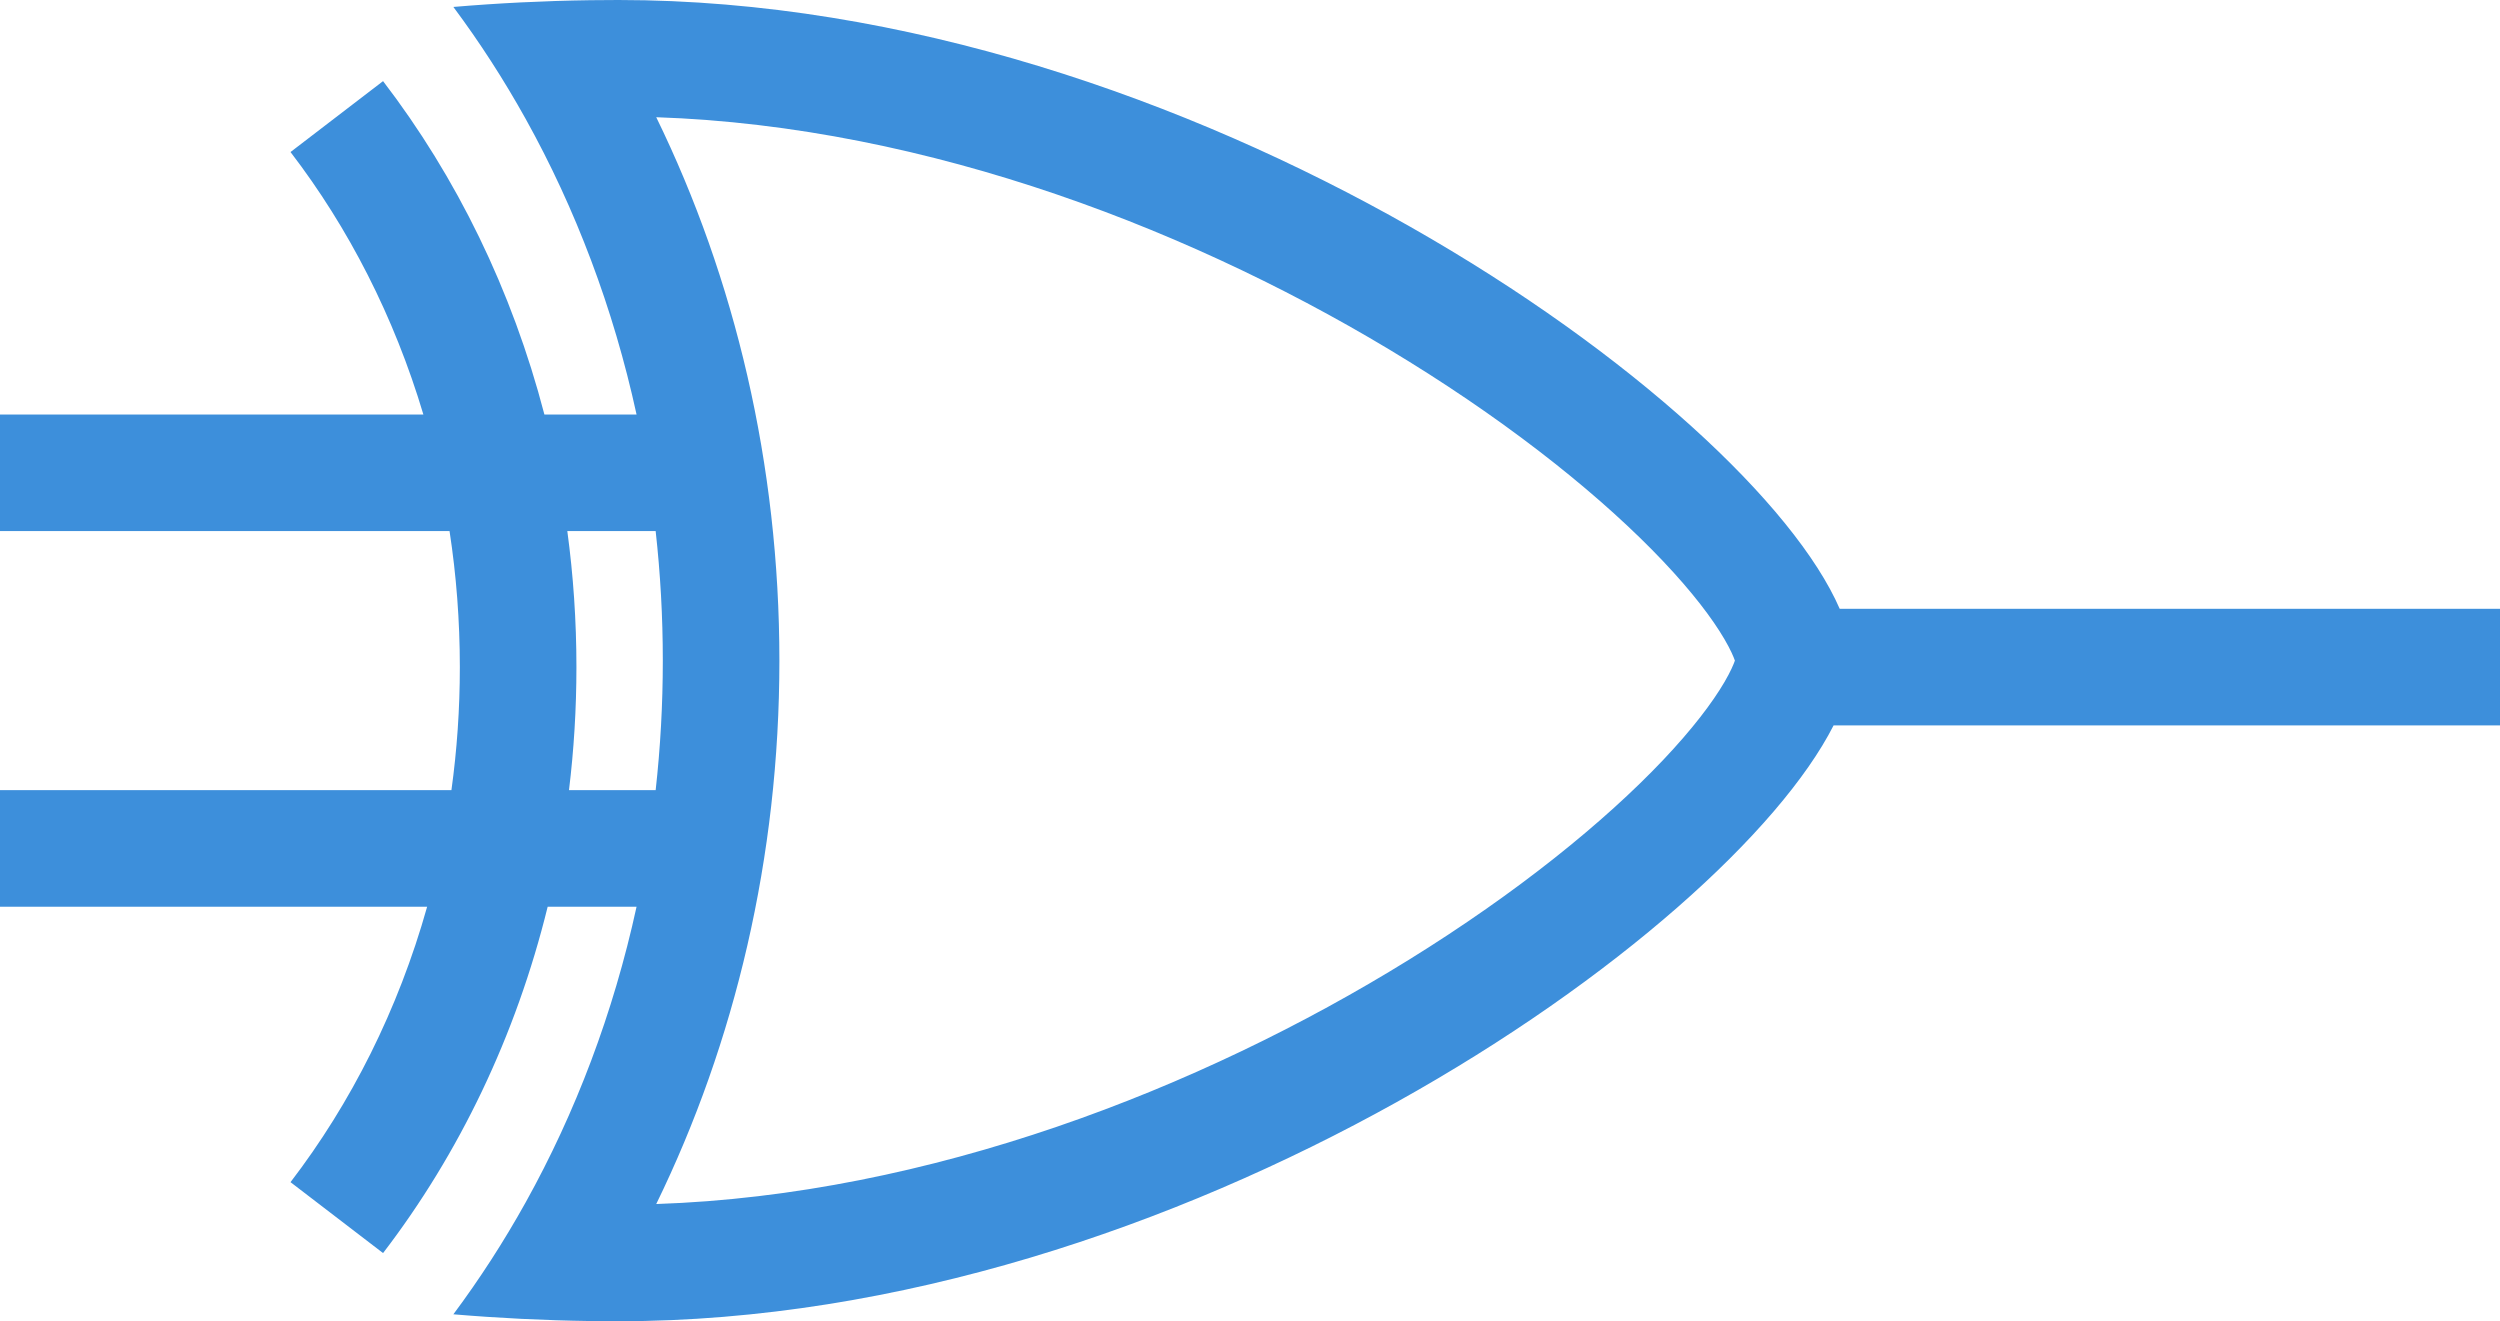 <svg width="193" height="102" viewBox="0 0 193 102" fill="none" xmlns="http://www.w3.org/2000/svg">
<path fill-rule="evenodd" clip-rule="evenodd" d="M40.582 92.822C38.894 95.856 37.027 98.744 35 101.464C38.465 101.758 41.996 101.934 45.581 101.985C46.297 101.995 47.016 102 47.736 102C91.097 102 133.307 72.239 141.553 56H193V47H142.025C135.071 31.018 92.003 0 47.736 0C47.016 0 46.297 0.005 45.581 0.015C41.996 0.066 38.465 0.242 35 0.536C37.027 3.256 38.894 6.144 40.582 9.179C44.431 16.1 47.353 23.787 49.142 32H42.028C39.533 22.41 35.243 13.664 29.572 6.263L22.428 11.737C26.911 17.587 30.432 24.45 32.685 32H0V41H34.705C35.227 44.407 35.5 47.915 35.5 51.5C35.5 54.735 35.278 57.908 34.85 61H0V70H32.975C30.74 77.945 27.108 85.155 22.428 91.263L29.572 96.737C35.439 89.08 39.829 79.982 42.28 70H49.142C47.353 78.213 44.431 85.9 40.582 92.822ZM43.797 41H50.617C50.981 44.273 51.169 47.611 51.169 51C51.169 54.389 50.981 57.727 50.617 61H43.926C44.304 57.892 44.5 54.721 44.5 51.5C44.5 47.933 44.26 44.427 43.797 41ZM50.661 92.951C71.715 92.244 92.69 84.045 108.762 74.097C117.131 68.917 123.865 63.449 128.382 58.684C130.647 56.294 132.195 54.248 133.124 52.662C133.616 51.822 133.837 51.277 133.934 51C133.837 50.723 133.616 50.178 133.124 49.338C132.195 47.752 130.647 45.706 128.382 43.316C123.865 38.551 117.131 33.083 108.762 27.903C92.69 17.955 71.715 9.756 50.661 9.049C56.741 21.509 60.169 35.833 60.169 51C60.169 66.167 56.741 80.492 50.661 92.951Z" fill="#3D8FDB"/>
</svg>
